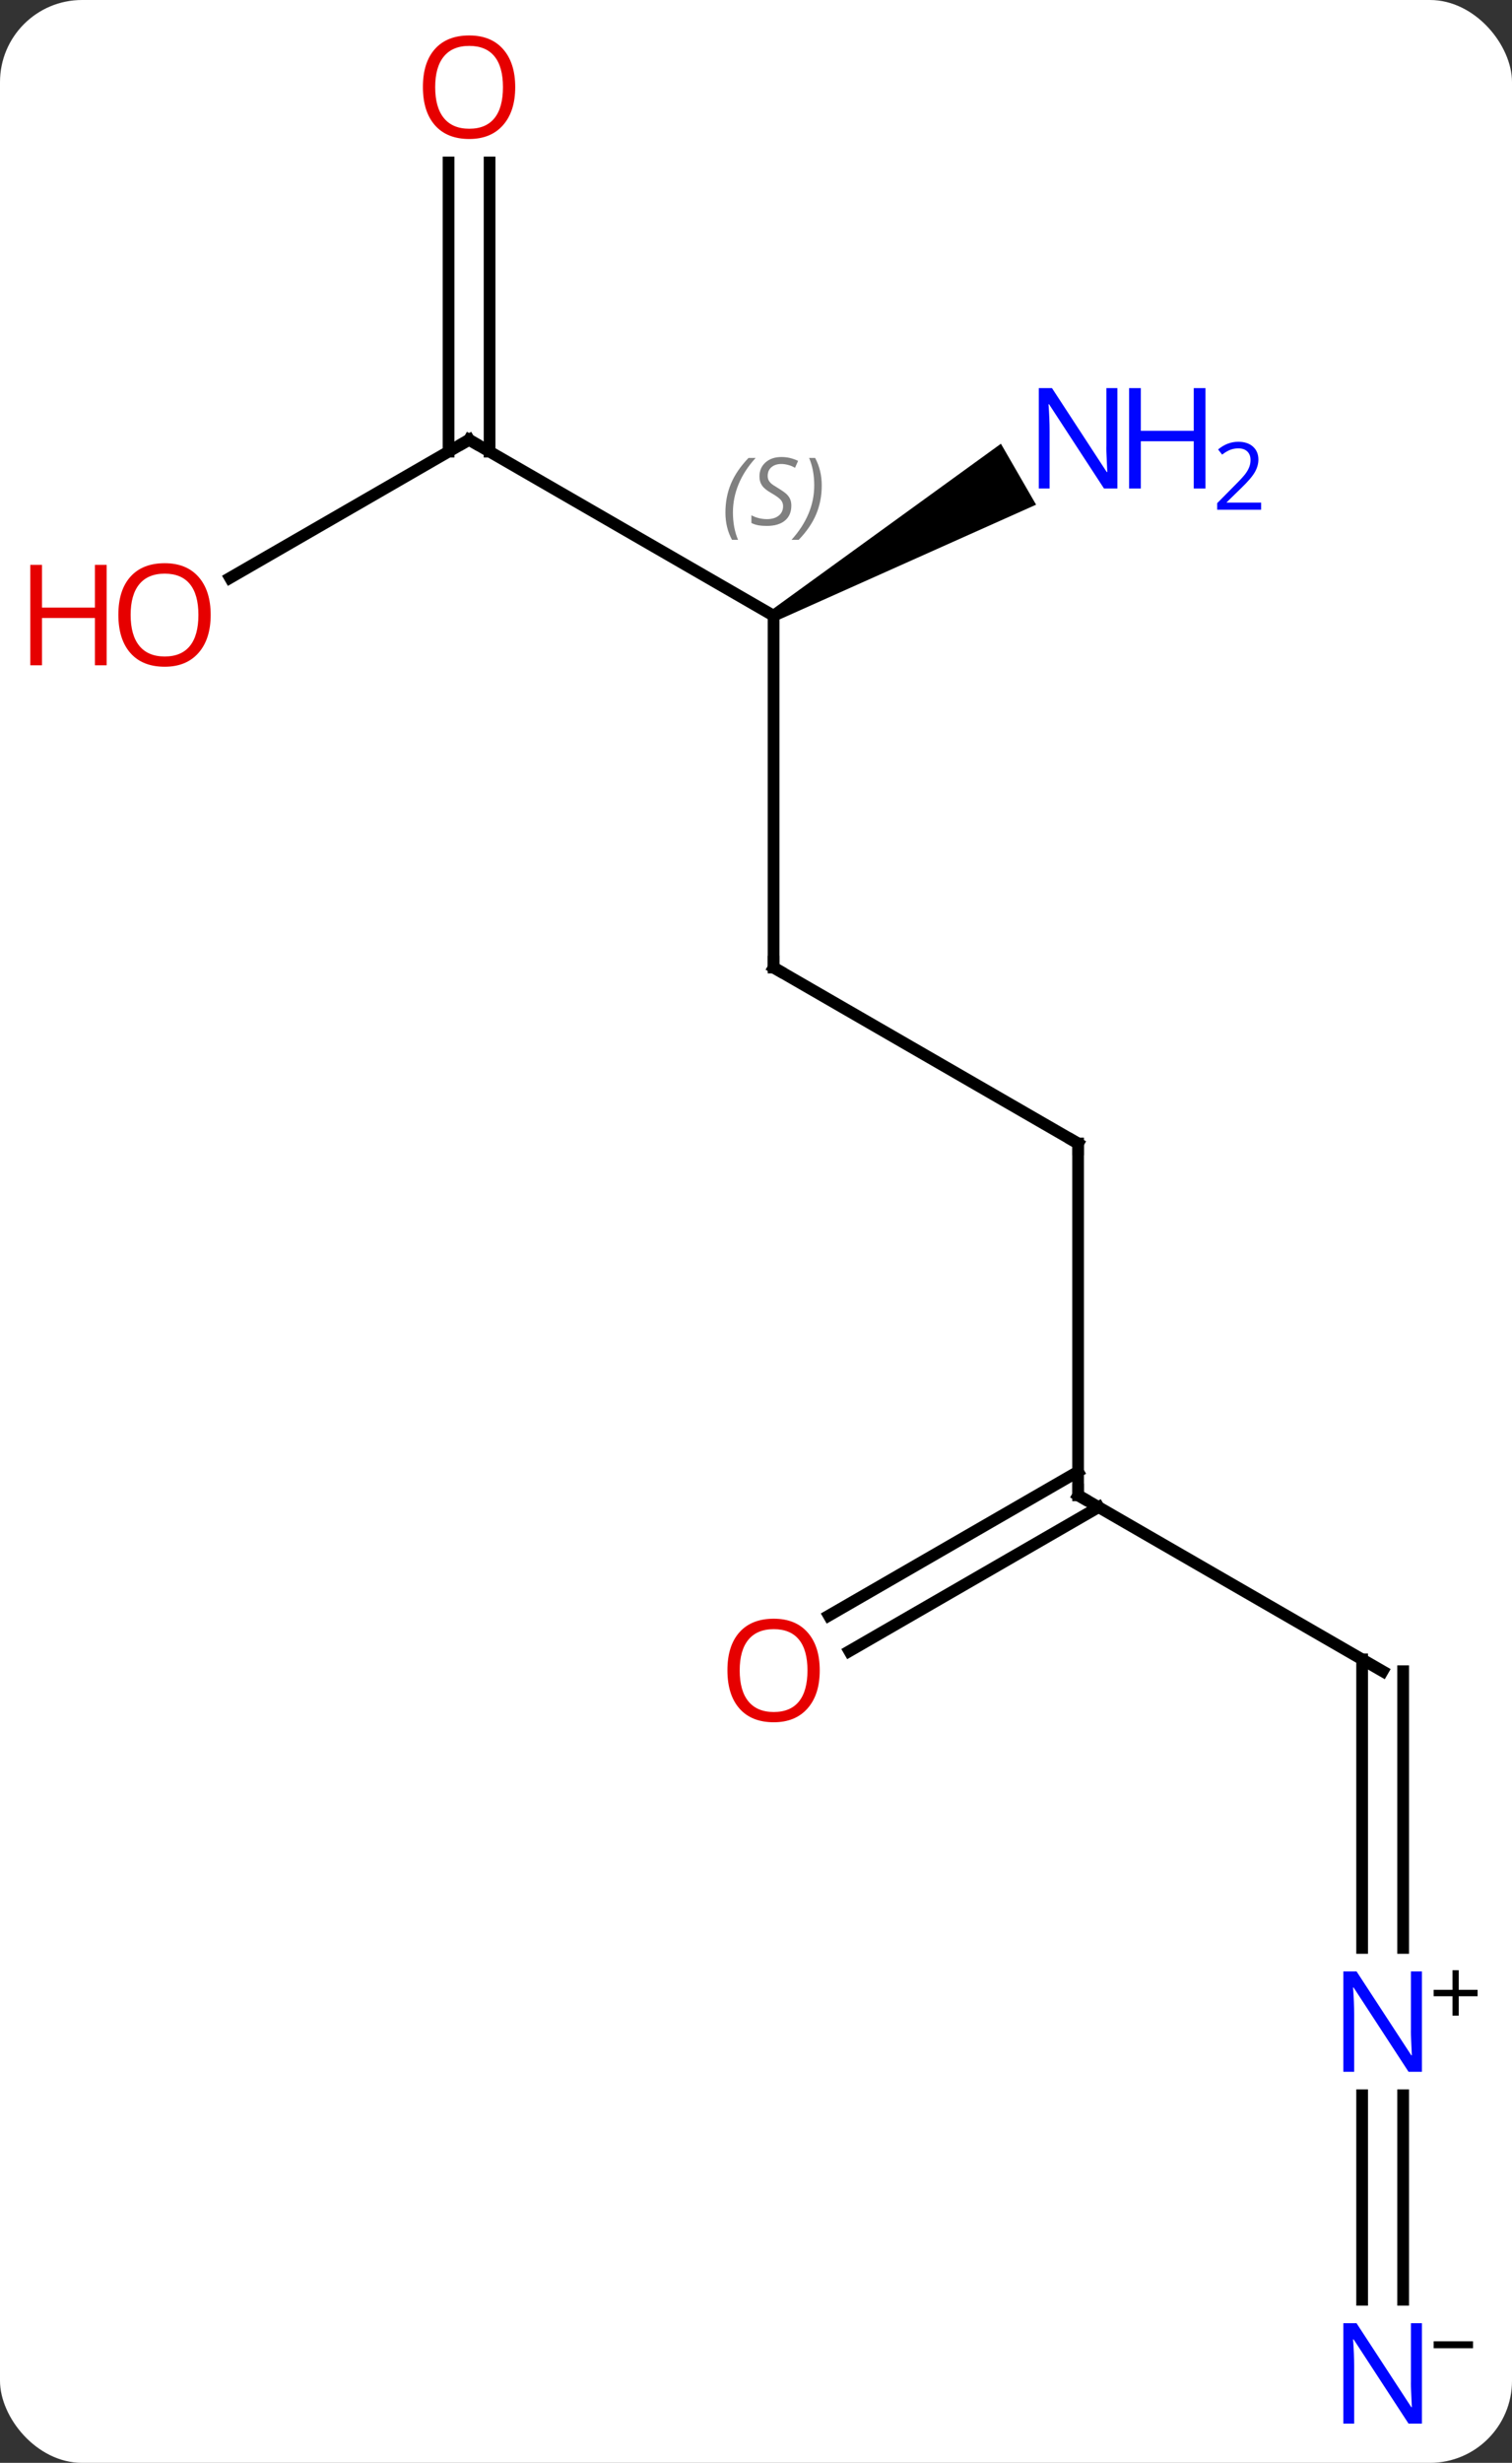 <svg width="129" viewBox="0 0 129 210" style="fill-opacity:1; color-rendering:auto; color-interpolation:auto; text-rendering:auto; stroke:black; stroke-linecap:square; stroke-miterlimit:10; shape-rendering:auto; stroke-opacity:1; fill:black; stroke-dasharray:none; font-weight:normal; stroke-width:1; font-family:'Open Sans'; font-style:normal; stroke-linejoin:miter; font-size:12; stroke-dashoffset:0; image-rendering:auto;" height="210" class="cas-substance-image" xmlns:xlink="http://www.w3.org/1999/xlink" xmlns="http://www.w3.org/2000/svg"><rect x="0" y="0" width="129" height="210" fill="#333333" stroke="none"/><svg class="cas-substance-single-component"><rect y="0" x="0" width="129" stroke="none" ry="7" rx="7" height="210" fill="white" class="cas-substance-group"/><svg y="0" x="0" width="129" viewBox="0 0 129 210" style="fill:black;" height="210" class="cas-substance-single-component-image"><svg><g><g transform="translate(66,105)" style="text-rendering:geometricPrecision; color-rendering:optimizeQuality; color-interpolation:linearRGB; stroke-linecap:butt; image-rendering:optimizeQuality;"><line y2="-22.5" y1="-7.5" x2="0" x1="25.98" style="fill:none;"/><line y2="22.5" y1="-7.5" x2="25.98" x1="25.98" style="fill:none;"/><line y2="-52.5" y1="-22.5" x2="0" x1="0" style="fill:none;"/><line y2="37.5" y1="22.5" x2="51.963" x1="25.98" style="fill:none;"/><line y2="32.758" y1="20.479" x2="4.713" x1="25.98" style="fill:none;"/><line y2="35.789" y1="23.51" x2="6.463" x1="27.73" style="fill:none;"/><line y2="-67.5" y1="-52.5" x2="-25.98" x1="0" style="fill:none;"/><path style="stroke:none;" d="M0.25 -52.067 L-0.25 -52.933 L19.396 -67.163 L22.396 -61.967 Z"/><line y2="61.094" y1="36.49" x2="50.213" x1="50.213" style="fill:none;"/><line y2="61.094" y1="37.5" x2="53.713" x1="53.713" style="fill:none;"/><line y2="-55.726" y1="-67.5" x2="-46.375" x1="-25.98" style="fill:none;"/><line y2="-91.148" y1="-66.49" x2="-24.23" x1="-24.23" style="fill:none;"/><line y2="-91.148" y1="-66.49" x2="-27.73" x1="-27.73" style="fill:none;"/><line y2="91.094" y1="73.656" x2="50.213" x1="50.213" style="fill:none;"/><line y2="91.094" y1="73.656" x2="53.713" x1="53.713" style="fill:none;"/><path style="fill:none; stroke-miterlimit:5;" d="M25.547 -7.75 L25.98 -7.5 L25.98 -7"/><path style="fill:none; stroke-miterlimit:5;" d="M0.433 -22.25 L0 -22.5 L0 -23"/><path style="fill:none; stroke-miterlimit:5;" d="M25.98 22 L25.98 22.5 L26.413 22.75"/></g><g transform="translate(66,105)" style="stroke-linecap:butt; font-size:8.4px; fill:gray; text-rendering:geometricPrecision; image-rendering:optimizeQuality; color-rendering:optimizeQuality; font-family:'Open Sans'; font-style:italic; stroke:gray; color-interpolation:linearRGB; stroke-miterlimit:5;"><path style="stroke:none;" d="M-4.109 -61.297 Q-4.109 -62.625 -3.64 -63.75 Q-3.171 -64.875 -2.14 -65.953 L-1.53 -65.953 Q-2.499 -64.891 -2.983 -63.719 Q-3.468 -62.547 -3.468 -61.312 Q-3.468 -59.984 -3.03 -58.969 L-3.546 -58.969 Q-4.109 -60 -4.109 -61.297 ZM1.514 -61.891 Q1.514 -61.062 0.967 -60.609 Q0.42 -60.156 -0.58 -60.156 Q-0.986 -60.156 -1.298 -60.211 Q-1.611 -60.266 -1.892 -60.406 L-1.892 -61.062 Q-1.267 -60.734 -0.564 -60.734 Q0.061 -60.734 0.436 -61.031 Q0.811 -61.328 0.811 -61.844 Q0.811 -62.156 0.608 -62.383 Q0.405 -62.609 -0.158 -62.938 Q-0.752 -63.266 -0.978 -63.594 Q-1.205 -63.922 -1.205 -64.375 Q-1.205 -65.109 -0.689 -65.57 Q-0.173 -66.031 0.67 -66.031 Q1.045 -66.031 1.381 -65.953 Q1.717 -65.875 2.092 -65.703 L1.827 -65.109 Q1.577 -65.266 1.256 -65.352 Q0.936 -65.438 0.67 -65.438 Q0.139 -65.438 -0.181 -65.164 Q-0.502 -64.891 -0.502 -64.422 Q-0.502 -64.219 -0.431 -64.07 Q-0.361 -63.922 -0.22 -63.789 Q-0.08 -63.656 0.342 -63.406 Q0.905 -63.062 1.108 -62.867 Q1.311 -62.672 1.413 -62.438 Q1.514 -62.203 1.514 -61.891 ZM4.109 -63.609 Q4.109 -62.281 3.632 -61.148 Q3.155 -60.016 2.14 -58.969 L1.53 -58.969 Q3.468 -61.125 3.468 -63.609 Q3.468 -64.938 3.03 -65.953 L3.546 -65.953 Q4.109 -64.891 4.109 -63.609 Z"/></g><g transform="translate(66,105)" style="stroke-linecap:butt; fill:rgb(230,0,0); text-rendering:geometricPrecision; color-rendering:optimizeQuality; image-rendering:optimizeQuality; font-family:'Open Sans'; stroke:rgb(230,0,0); color-interpolation:linearRGB; stroke-miterlimit:5;"><path style="stroke:none;" d="M3.938 37.43 Q3.938 39.492 2.898 40.672 Q1.859 41.852 0.016 41.852 Q-1.875 41.852 -2.906 40.688 Q-3.938 39.523 -3.938 37.414 Q-3.938 35.32 -2.906 34.172 Q-1.875 33.023 0.016 33.023 Q1.875 33.023 2.906 34.195 Q3.938 35.367 3.938 37.43 ZM-2.891 37.43 Q-2.891 39.164 -2.148 40.07 Q-1.406 40.977 0.016 40.977 Q1.438 40.977 2.164 40.078 Q2.891 39.18 2.891 37.43 Q2.891 35.695 2.164 34.805 Q1.438 33.914 0.016 33.914 Q-1.406 33.914 -2.148 34.812 Q-2.891 35.711 -2.891 37.43 Z"/><path style="fill:none; stroke:black;" d="M-25.547 -67.25 L-25.98 -67.5 L-26.413 -67.25"/><path style="fill:rgb(0,5,255); stroke:none;" d="M29.332 -63.344 L28.191 -63.344 L23.503 -70.531 L23.457 -70.531 Q23.55 -69.266 23.55 -68.219 L23.55 -63.344 L22.628 -63.344 L22.628 -71.906 L23.753 -71.906 L28.425 -64.75 L28.472 -64.75 Q28.472 -64.906 28.425 -65.766 Q28.378 -66.625 28.394 -67 L28.394 -71.906 L29.332 -71.906 L29.332 -63.344 Z"/><path style="fill:rgb(0,5,255); stroke:none;" d="M36.847 -63.344 L35.847 -63.344 L35.847 -67.375 L31.332 -67.375 L31.332 -63.344 L30.332 -63.344 L30.332 -71.906 L31.332 -71.906 L31.332 -68.266 L35.847 -68.266 L35.847 -71.906 L36.847 -71.906 L36.847 -63.344 Z"/><path style="fill:rgb(0,5,255); stroke:none;" d="M41.597 -61.534 L37.847 -61.534 L37.847 -62.097 L39.347 -63.612 Q40.035 -64.3 40.253 -64.597 Q40.472 -64.894 40.582 -65.175 Q40.691 -65.456 40.691 -65.784 Q40.691 -66.237 40.417 -66.503 Q40.144 -66.769 39.644 -66.769 Q39.3 -66.769 38.98 -66.652 Q38.66 -66.534 38.269 -66.237 L37.925 -66.675 Q38.707 -67.331 39.644 -67.331 Q40.441 -67.331 40.902 -66.917 Q41.363 -66.503 41.363 -65.816 Q41.363 -65.269 41.058 -64.737 Q40.753 -64.206 39.91 -63.394 L38.66 -62.175 L38.66 -62.144 L41.597 -62.144 L41.597 -61.534 Z"/><path style="fill:rgb(0,5,255); stroke:none;" d="M55.315 71.656 L54.174 71.656 L49.486 64.469 L49.44 64.469 Q49.533 65.734 49.533 66.781 L49.533 71.656 L48.611 71.656 L48.611 63.094 L49.736 63.094 L54.408 70.25 L54.455 70.25 Q54.455 70.094 54.408 69.234 Q54.361 68.375 54.377 68 L54.377 63.094 L55.315 63.094 L55.315 71.656 Z"/><path style="fill:black; stroke:none;" d="M58.455 64.666 L60.065 64.666 L60.065 65.213 L58.455 65.213 L58.455 66.869 L57.924 66.869 L57.924 65.213 L56.315 65.213 L56.315 64.666 L57.924 64.666 L57.924 62.994 L58.455 62.994 L58.455 64.666 Z"/><path style="stroke:none;" d="M-48.026 -52.57 Q-48.026 -50.508 -49.065 -49.328 Q-50.104 -48.148 -51.947 -48.148 Q-53.838 -48.148 -54.869 -49.312 Q-55.901 -50.477 -55.901 -52.586 Q-55.901 -54.68 -54.869 -55.828 Q-53.838 -56.977 -51.947 -56.977 Q-50.088 -56.977 -49.057 -55.805 Q-48.026 -54.633 -48.026 -52.57 ZM-54.854 -52.57 Q-54.854 -50.836 -54.111 -49.93 Q-53.369 -49.023 -51.947 -49.023 Q-50.526 -49.023 -49.799 -49.922 Q-49.072 -50.82 -49.072 -52.57 Q-49.072 -54.305 -49.799 -55.195 Q-50.526 -56.086 -51.947 -56.086 Q-53.369 -56.086 -54.111 -55.188 Q-54.854 -54.289 -54.854 -52.57 Z"/><path style="stroke:none;" d="M-56.901 -48.273 L-57.901 -48.273 L-57.901 -52.305 L-62.416 -52.305 L-62.416 -48.273 L-63.416 -48.273 L-63.416 -56.836 L-62.416 -56.836 L-62.416 -53.195 L-57.901 -53.195 L-57.901 -56.836 L-56.901 -56.836 L-56.901 -48.273 Z"/><path style="stroke:none;" d="M-22.043 -97.57 Q-22.043 -95.508 -23.082 -94.328 Q-24.121 -93.148 -25.964 -93.148 Q-27.855 -93.148 -28.886 -94.312 Q-29.918 -95.477 -29.918 -97.586 Q-29.918 -99.68 -28.886 -100.828 Q-27.855 -101.977 -25.964 -101.977 Q-24.105 -101.977 -23.074 -100.805 Q-22.043 -99.633 -22.043 -97.57 ZM-28.871 -97.57 Q-28.871 -95.836 -28.128 -94.93 Q-27.386 -94.023 -25.964 -94.023 Q-24.543 -94.023 -23.816 -94.922 Q-23.089 -95.82 -23.089 -97.57 Q-23.089 -99.305 -23.816 -100.195 Q-24.543 -101.086 -25.964 -101.086 Q-27.386 -101.086 -28.128 -100.188 Q-28.871 -99.289 -28.871 -97.57 Z"/><path style="fill:rgb(0,5,255); stroke:none;" d="M55.315 101.656 L54.174 101.656 L49.486 94.469 L49.44 94.469 Q49.533 95.734 49.533 96.781 L49.533 101.656 L48.611 101.656 L48.611 93.094 L49.736 93.094 L54.408 100.25 L54.455 100.25 Q54.455 100.094 54.408 99.234 Q54.361 98.375 54.377 98 L54.377 93.094 L55.315 93.094 L55.315 101.656 Z"/><path style="fill:black; stroke:none;" d="M56.315 95.228 L56.315 94.634 L59.674 94.634 L59.674 95.228 L56.315 95.228 Z"/></g></g></svg></svg></svg></svg>